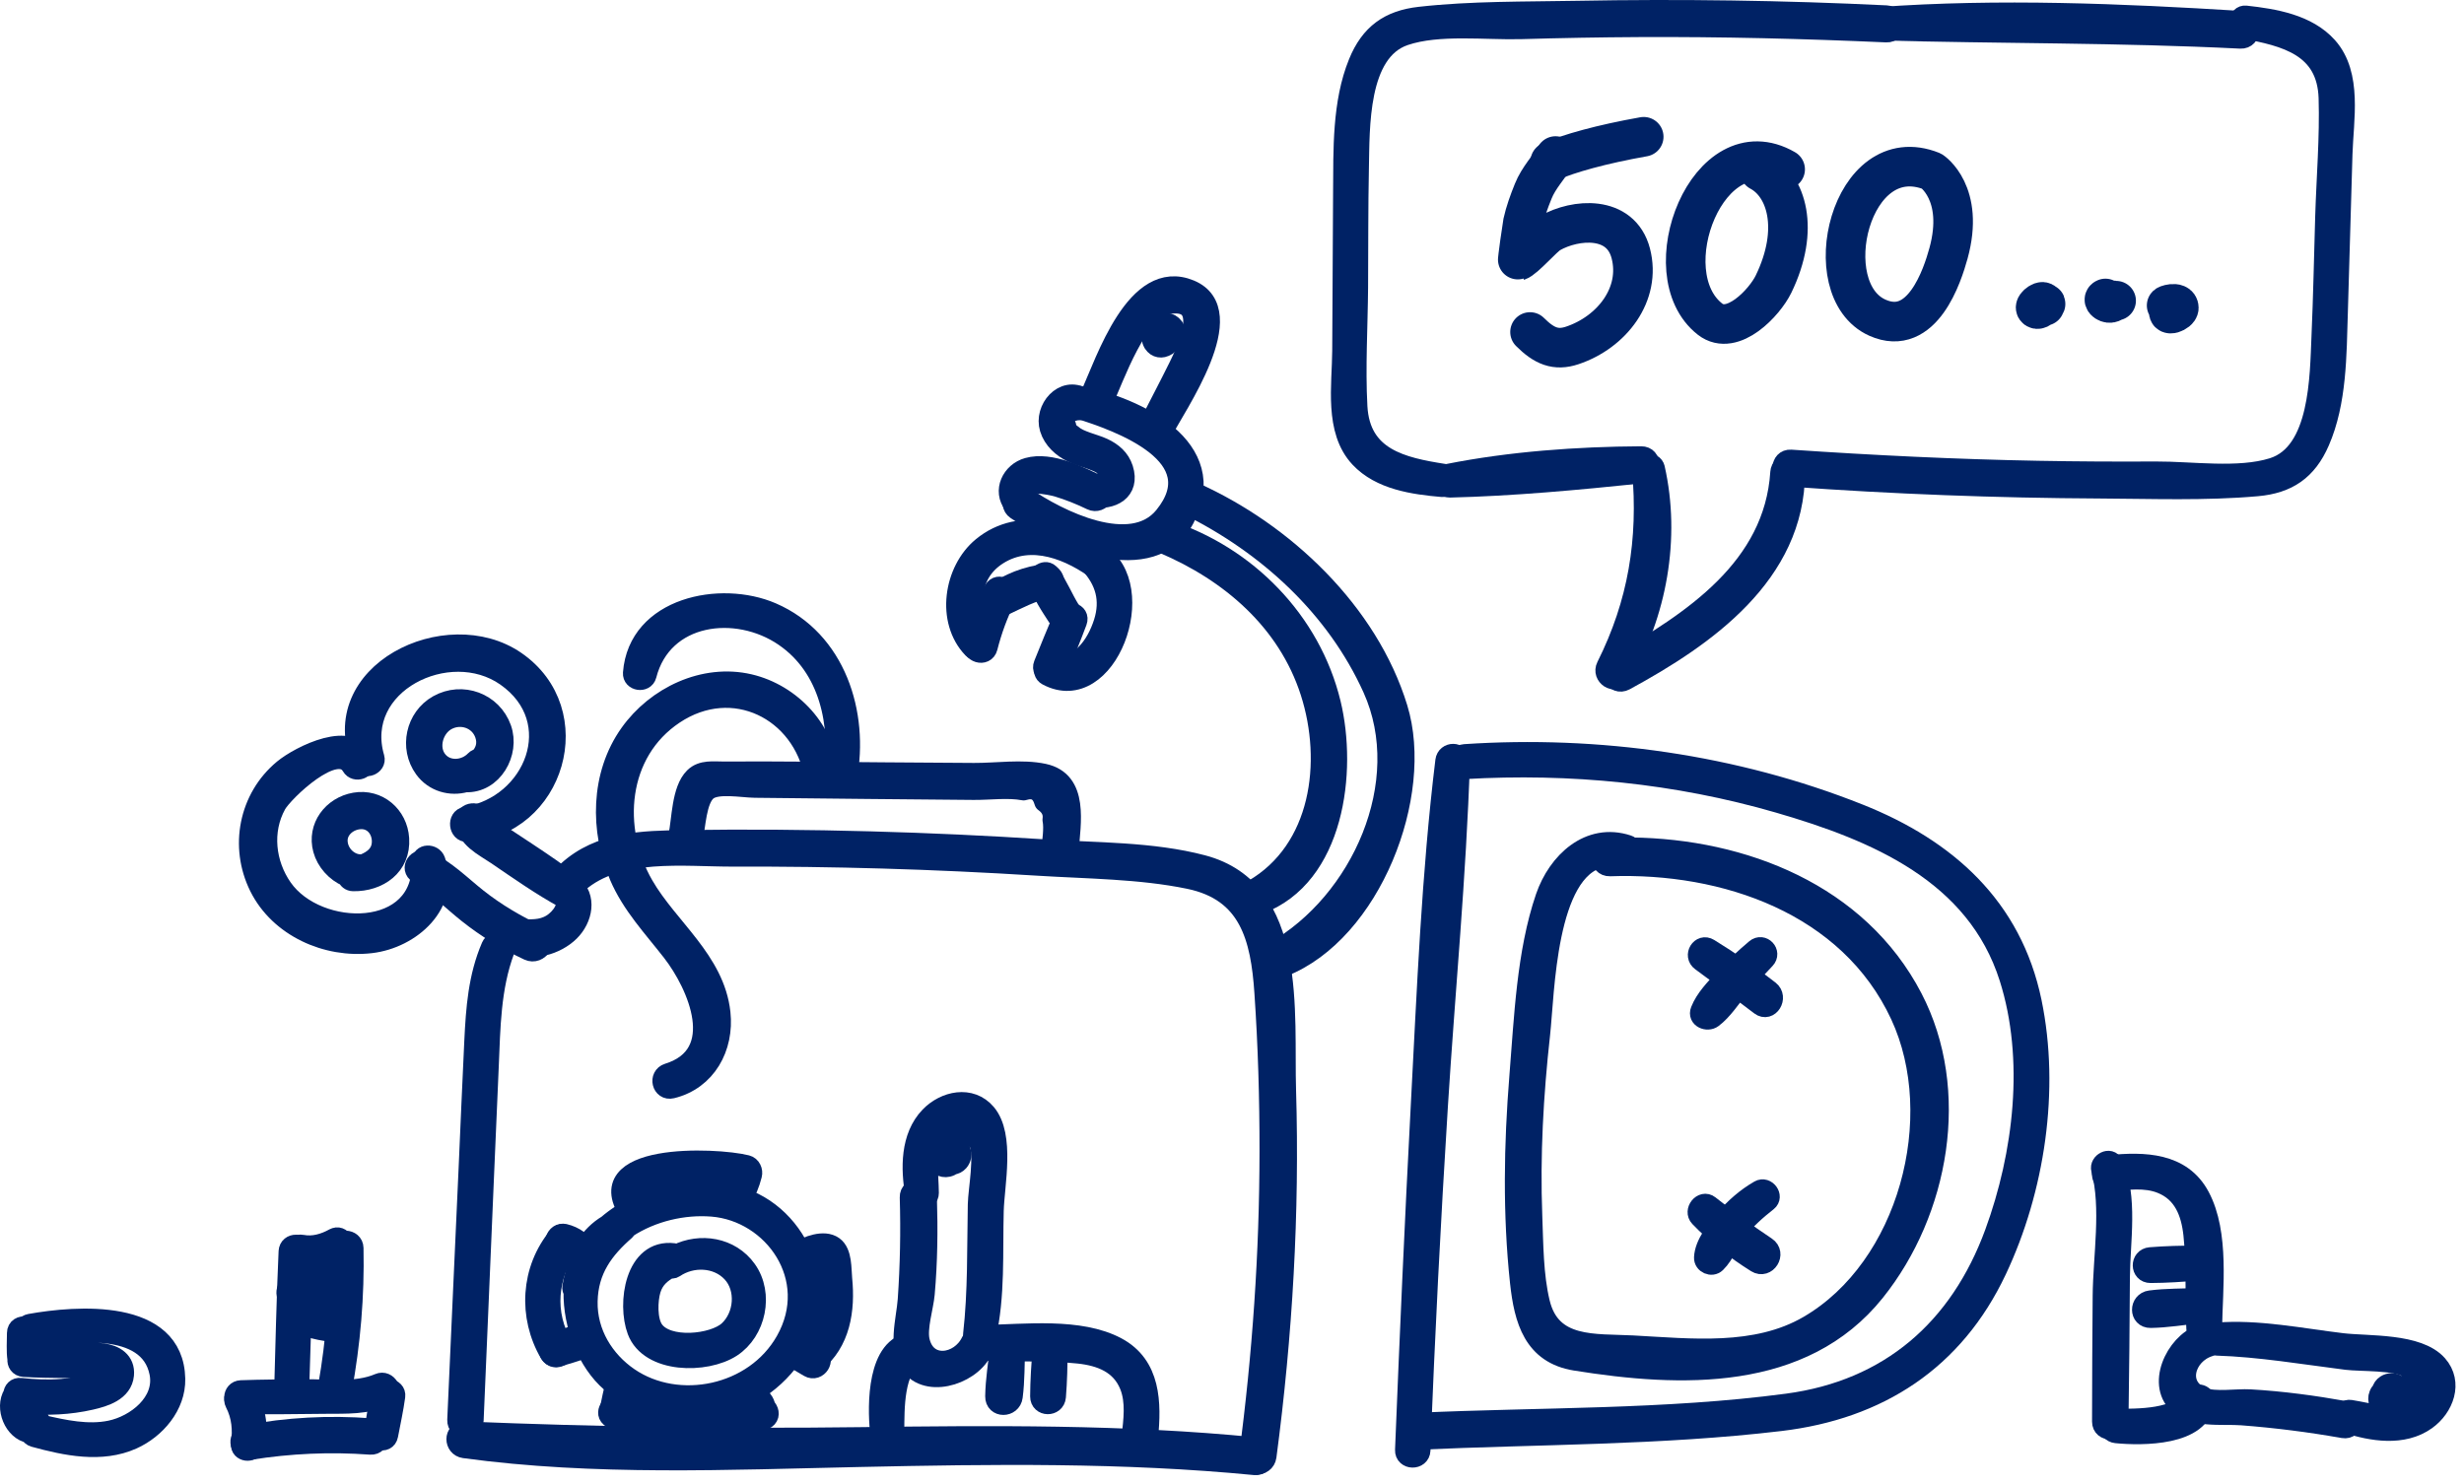 <?xml version="1.0" encoding="UTF-8" standalone="no"?><!DOCTYPE svg PUBLIC "-//W3C//DTD SVG 1.1//EN" "http://www.w3.org/Graphics/SVG/1.1/DTD/svg11.dtd"><svg width="100%" height="100%" viewBox="0 0 249 150" version="1.1" xmlns="http://www.w3.org/2000/svg" xmlns:xlink="http://www.w3.org/1999/xlink" xml:space="preserve" xmlns:serif="http://www.serif.com/" style="fill-rule:evenodd;clip-rule:evenodd;stroke-linejoin:round;stroke-miterlimit:2;"><path d="M73.608,134.501c-1.508,1.385 -6.197,1.88 -7.549,-0.093c-0.673,-0.982 -0.604,-2.99 -0.281,-4.053c0.326,-1.077 1.049,-1.686 1.944,-2.166c0.136,0.06 0.289,0.067 0.436,-0.034c1.736,-1.187 4.29,-1.13 5.792,0.469c1.508,1.607 1.255,4.412 -0.342,5.877Zm1.853,-6.163c-1.649,-2.307 -4.695,-2.749 -7.082,-1.567c-0.084,-0.054 -0.175,-0.097 -0.275,-0.111c-3.975,-0.504 -4.744,5.132 -3.724,7.842c1.259,3.349 6.95,3.369 9.539,1.688c2.497,-1.622 3.292,-5.402 1.542,-7.852Z" style="fill:#002265;fill-rule:nonzero;stroke:#002265;stroke-width:2px;"/><path d="M79.386,135.516c-3.152,5.579 -10.873,7.108 -15.84,3.701c-2.46,-1.688 -4.221,-4.456 -4.153,-7.688c0.067,-3.19 1.634,-5.264 3.819,-7.17c0.074,-0.064 0.119,-0.144 0.152,-0.227c2.537,-1.664 5.711,-2.39 8.599,-2.16c6.172,0.493 11.005,7.204 7.423,13.544Zm-4.939,-14.622c-4.161,-1.151 -9.54,-0.141 -13.068,2.901c-1.817,1.091 -2.845,2.881 -3.242,4.91c-0.129,0.43 -0.235,0.876 -0.31,1.339c-0.032,0.201 0.024,0.369 0.121,0.498c-0.061,3.441 1.411,7.15 3.781,9.184c5.463,4.687 14.097,3.378 18.314,-2.614c4.252,-6.042 0.927,-14.416 -5.596,-16.218Z" style="fill:#002265;fill-rule:nonzero;stroke:#002265;stroke-width:2px;"/><path d="M75.457,117.752c-3.136,-0.793 -16.333,-1.303 -11.72,5.078c0.481,0.666 1.582,-0.141 1.163,-0.837c-2.007,-3.342 6.014,-3.06 9.27,-2.769c-0.149,0.405 -0.329,0.794 -0.558,1.186c-0.517,0.884 0.824,1.724 1.35,0.843c0.483,-0.809 0.809,-1.584 1.039,-2.495c0.105,-0.41 -0.106,-0.895 -0.544,-1.006Z" style="fill:#002265;fill-rule:nonzero;stroke:#002265;stroke-width:2px;"/><path d="M85.119,129.27c-0.098,-0.993 0.013,-2.665 -0.887,-3.308c-0.976,-0.7 -2.652,-0.017 -3.53,0.494c-0.78,0.455 -0.149,1.544 0.655,1.209c0.615,-0.3 1.263,-0.454 1.945,-0.464c0.08,0.518 0.153,1.036 0.221,1.556c0.112,0.967 0.197,1.95 0.134,2.924c-0.126,1.948 -0.815,3.659 -2.355,4.92c-0.777,0.636 0.287,1.746 1.061,1.132c2.585,-2.054 3.065,-5.346 2.756,-8.463Z" style="fill:#002265;fill-rule:nonzero;stroke:#002265;stroke-width:2px;"/><path d="M82.588,136.864c-0.504,-0.29 -1.009,-0.578 -1.518,-0.86c-0.366,-0.203 -0.84,-0.121 -1.069,0.248c-0.219,0.351 -0.113,0.852 0.248,1.068c0.498,0.299 1,0.593 1.502,0.885c0.88,0.511 1.721,-0.835 0.837,-1.341Z" style="fill:#002265;fill-rule:nonzero;stroke:#002265;stroke-width:2px;"/><path d="M59.424,126.391c-0.563,-0.844 -1.364,-1.449 -2.362,-1.683c-0.936,-0.22 -1.37,1.221 -0.427,1.439c0.679,0.157 1.205,0.528 1.613,1.091c0.483,0.667 1.635,-0.157 1.176,-0.847Z" style="fill:#002265;fill-rule:nonzero;stroke:#002265;stroke-width:2px;"/><path d="M56.41,124.952c-2.808,3.359 -3.068,8.12 -0.868,11.867c0.507,0.863 1.875,0.126 1.369,-0.741c-1.961,-3.349 -1.586,-7.096 0.595,-10.225c0.456,-0.654 -0.572,-1.528 -1.096,-0.901Z" style="fill:#002265;fill-rule:nonzero;stroke:#002265;stroke-width:2px;"/><path d="M59.36,135.435c-0.098,-0.396 -0.551,-0.714 -0.962,-0.583c-0.807,0.256 -1.595,0.564 -2.385,0.867c-0.375,0.145 -0.64,0.469 -0.541,0.892c0.087,0.376 0.512,0.654 0.892,0.542c0.808,-0.237 1.618,-0.47 2.412,-0.756c0.403,-0.145 0.694,-0.513 0.584,-0.962Z" style="fill:#002265;fill-rule:nonzero;stroke:#002265;stroke-width:2px;"/><path d="M62.222,139.729c-0.246,0.931 -0.444,1.861 -0.631,2.807c-0.189,0.958 1.284,1.397 1.463,0.435c0.188,-1.013 0.36,-2.015 0.485,-3.037c0.092,-0.757 -1.126,-0.93 -1.317,-0.205Z" style="fill:#002265;fill-rule:nonzero;stroke:#002265;stroke-width:2px;"/><path d="M76.495,142.088c-4.542,1.885 -9.642,3.392 -13.891,0.015c-0.659,-0.522 -1.587,0.597 -0.943,1.146c4.625,3.945 10.519,2.45 15.599,0.252c0.955,-0.413 0.178,-1.804 -0.765,-1.413Z" style="fill:#002265;fill-rule:nonzero;stroke:#002265;stroke-width:2px;"/><path d="M77.21,141.724c-0.388,-0.589 -0.883,-1.199 -1.417,-1.662c-0.261,-0.226 -0.614,-0.304 -0.91,-0.083c-0.272,0.203 -0.38,0.581 -0.208,0.891c0.341,0.609 0.825,1.235 1.319,1.73c0.265,0.265 0.685,0.319 0.99,0.092c0.28,-0.209 0.436,-0.649 0.226,-0.968Z" style="fill:#002265;fill-rule:nonzero;stroke:#002265;stroke-width:2px;"/><path d="M44.227,76.874c-1.025,-1.252 -0.442,-3.296 0.898,-4.044c1.442,-0.806 3.306,-0.199 3.86,1.402c0.34,0.984 0.027,1.816 -0.583,2.437c-0.14,0.009 -0.278,0.056 -0.395,0.179c-0.987,1.041 -2.807,1.214 -3.78,0.026Zm6.458,-3.238c-0.935,-2.633 -3.985,-3.75 -6.419,-2.391c-2.279,1.272 -2.937,4.33 -1.403,6.441c0.997,1.372 2.692,1.814 4.176,1.393c2.752,0.122 4.515,-2.999 3.646,-5.443Z" style="fill:#002265;fill-rule:nonzero;stroke:#002265;stroke-width:2px;"/><path d="M36.722,87.336c-1.256,0.171 -2.466,-0.876 -2.586,-2.185c-0.121,-1.324 1.079,-2.309 2.337,-2.342c1.254,-0.031 2.086,1.005 2.104,2.205c0.019,1.253 -0.834,1.922 -1.855,2.322Zm3.628,-2.573c-0.149,-2.337 -2.144,-4.062 -4.493,-3.654c-2.259,0.392 -3.845,2.479 -3.225,4.758c0.327,1.204 1.29,2.278 2.438,2.764c0.09,0.246 0.297,0.445 0.62,0.45c2.563,0.045 4.838,-1.541 4.66,-4.318Z" style="fill:#002265;fill-rule:nonzero;stroke:#002265;stroke-width:2px;"/><path d="M52.104,66.807c-6.931,-4.76 -19.332,1.211 -15.548,10.28c0.307,0.733 1.517,0.257 1.296,-0.5c-2.179,-7.469 7.503,-12.253 13.275,-8.216c6.355,4.446 2.864,13.086 -4.062,14.17c-0.879,0.137 -0.728,1.616 0.172,1.563c8.855,-0.531 12.309,-12.185 4.867,-17.297Z" style="fill:#002265;fill-rule:nonzero;stroke:#002265;stroke-width:2px;"/><path d="M44.005,86.976c-0.248,-0.698 -1.436,-0.715 -1.4,0.155c0.325,7.82 -10.521,7.698 -14.053,2.633c-1.72,-2.466 -2.1,-5.775 -0.612,-8.458c0.695,-1.252 6.068,-6.463 7.581,-3.85c0.384,0.665 1.546,0.289 1.3,-0.501c-1.041,-3.354 -6.539,-0.578 -8.196,0.797c-3.499,2.902 -4.449,7.831 -2.436,11.882c2.035,4.095 6.833,6.234 11.296,5.711c4.045,-0.473 8.074,-4.009 6.52,-8.369Z" style="fill:#002265;fill-rule:nonzero;stroke:#002265;stroke-width:2px;"/><path d="M57.962,89.488c-1.46,-1.181 -3.027,-2.224 -4.589,-3.265c-0.727,-0.485 -1.458,-0.967 -2.189,-1.447c-0.637,-0.418 -2.366,-1.166 -2.551,-1.98c-0.202,-0.886 -1.67,-0.769 -1.618,0.178c0.094,1.757 1.844,2.54 3.153,3.43c2.269,1.541 4.528,3.142 6.941,4.451c0.933,0.507 1.646,-0.726 0.853,-1.367Z" style="fill:#002265;fill-rule:nonzero;stroke:#002265;stroke-width:2px;"/><path d="M54.378,94.528c-2.183,-1.028 -4.257,-2.239 -6.151,-3.739c-1.693,-1.343 -3.162,-2.868 -5.151,-3.783c-0.87,-0.401 -1.682,0.772 -0.813,1.303c1.84,1.128 3.334,2.666 5.013,4.004c1.891,1.506 3.942,2.747 6.131,3.77c1.055,0.492 2.037,-1.053 0.971,-1.555Z" style="fill:#002265;fill-rule:nonzero;stroke:#002265;stroke-width:2px;"/><path d="M57.792,89.411c-0.655,-0.531 -1.369,0.503 -0.891,1.085c0.822,1.002 -0.284,2.359 -1.14,2.887c-1.079,0.665 -2.154,0.532 -3.359,0.522c-0.706,-0.006 -1.046,0.988 -0.403,1.359c1.737,1.005 4.217,0.236 5.576,-1.102c1.31,-1.292 1.778,-3.485 0.217,-4.751Z" style="fill:#002265;fill-rule:nonzero;stroke:#002265;stroke-width:2px;"/><path d="M49.629,95.673c-1.316,3.059 -1.548,6.243 -1.708,9.539c-0.207,4.257 -0.383,8.515 -0.571,12.772c-0.375,8.516 -0.784,17.03 -1.153,25.546c-0.047,1.077 1.629,1.113 1.677,0.033c0.358,-8.089 0.677,-16.18 1.031,-24.269c0.169,-3.832 0.332,-7.665 0.497,-11.496c0.17,-3.974 0.198,-7.941 1.598,-11.717c0.325,-0.878 -1.016,-1.235 -1.371,-0.408Z" style="fill:#002265;fill-rule:nonzero;stroke:#002265;stroke-width:2px;"/><path d="M129.974,110.22c-0.234,-7.811 1.208,-20.242 -8.435,-22.796c-5.103,-1.352 -10.79,-1.247 -16.024,-1.587c-5.844,-0.379 -11.696,-0.648 -17.55,-0.807c-6.271,-0.17 -12.548,-0.224 -18.822,-0.13c-4.214,0.064 -8.518,0.14 -11.802,3.139c-0.779,0.711 0.327,1.878 1.116,1.19c4.045,-3.522 10.672,-2.619 15.671,-2.634c5.02,-0.017 10.04,0.049 15.058,0.194c5.226,0.152 10.45,0.394 15.669,0.722c5.034,0.318 10.354,0.321 15.305,1.344c6.065,1.253 7.228,5.93 7.601,11.454c0.367,5.343 0.525,10.701 0.519,16.056c-0.007,10.307 -0.721,20.592 -2.074,30.809c-0.152,1.14 1.637,1.17 1.789,0.036c1.625,-12.255 2.345,-24.629 1.979,-36.99Z" style="fill:#002265;fill-rule:nonzero;stroke:#002265;stroke-width:2px;"/><path d="M126.838,146.276c-13.279,-1.317 -26.609,-1.191 -39.933,-1.024c-13.36,0.168 -26.607,-0.028 -39.954,-0.576c-1.126,-0.046 -1.099,1.567 -0.035,1.712c13.145,1.795 26.722,1.176 39.948,0.89c13.32,-0.287 26.658,-0.47 39.936,0.82c1.163,0.114 1.195,-1.706 0.038,-1.822Z" style="fill:#002265;fill-rule:nonzero;stroke:#002265;stroke-width:2px;"/><path d="M105.492,78.192c-2.185,-0.474 -4.829,-0.063 -7.069,-0.077c-2.948,-0.02 -5.895,-0.041 -8.842,-0.06c-5.473,-0.035 -10.95,-0.121 -16.423,-0.083c-1.045,0.007 -2.215,-0.194 -3.017,0.605c-1.285,1.279 -1.243,4.26 -1.599,5.916c-0.203,0.948 1.24,1.393 1.459,0.433c0.32,-1.401 0.366,-4.083 1.46,-4.99c0.987,-0.819 3.527,-0.312 4.822,-0.299c3.79,0.037 7.58,0.081 11.369,0.119c3.579,0.038 7.157,0.066 10.736,0.098c1.597,0.014 3.487,-0.249 5.052,0.048c1.073,-0.332 1.767,0.059 2.082,1.173c0.659,0.47 0.934,1.066 0.826,1.786c0.182,0.925 -0.053,2.213 -0.12,3.121c-0.085,1.141 1.694,1.177 1.776,0.036c0.206,-2.847 1.036,-7.058 -2.512,-7.826Z" style="fill:#002265;fill-rule:nonzero;stroke:#002265;stroke-width:2px;"/><path d="M75.73,69.134c-4.602,-1.071 -9.429,1.254 -12.102,5.009c-2.979,4.186 -3.023,9.799 -1.051,14.412c1.248,2.919 3.392,5.173 5.317,7.648c2.601,3.342 5.694,10.383 -0.388,12.272c-0.975,0.303 -0.631,1.802 0.381,1.555c3.5,-0.852 5.314,-4.161 4.93,-7.655c-0.58,-5.292 -5.277,-8.578 -7.769,-12.902c-3.278,-5.69 -2.692,-13.421 3.085,-17.27c5.927,-3.947 12.937,-0.435 14.179,6.282c0.139,0.751 1.341,0.617 1.331,-0.147c-0.059,-4.433 -3.686,-8.22 -7.913,-9.204Z" style="fill:#002265;fill-rule:nonzero;stroke:#002265;stroke-width:2px;"/><path d="M78.004,61.901c-5.172,-2.232 -13.538,-0.569 -14.052,6.132c-0.061,0.799 1.197,0.995 1.396,0.218c1.612,-6.302 9.082,-7.202 13.897,-3.905c4.602,3.151 5.72,8.897 5.003,14.091c-0.105,0.76 1.202,0.972 1.347,0.21c1.238,-6.527 -1.119,-13.955 -7.591,-16.746Z" style="fill:#002265;fill-rule:nonzero;stroke:#002265;stroke-width:2px;"/><path d="M109.274,40.033c-0.826,-0.174 -1.209,1.02 -0.379,1.275c4.391,1.344 13.687,4.761 8.742,10.864c-3.291,4.064 -10.71,0.385 -14.123,-1.995c-0.839,-0.586 -1.675,0.763 -0.841,1.345c4.117,2.868 13.814,7.116 17.057,0.873c3.744,-7.208 -4.937,-11.202 -10.456,-12.362Z" style="fill:#002265;fill-rule:nonzero;stroke:#002265;stroke-width:2px;"/><path d="M111.175,49.131c-2.015,-0.983 -5,-2.515 -7.314,-1.868c-1.646,0.459 -2.556,2.35 -1.439,3.748c0.512,0.642 1.553,-0.133 1.154,-0.832c-1.13,-1.983 2.714,-1.134 3.296,-0.957c1.172,0.356 2.305,0.81 3.407,1.344c0.971,0.47 1.874,-0.958 0.896,-1.435Z" style="fill:#002265;fill-rule:nonzero;stroke:#002265;stroke-width:2px;"/><path d="M113.516,47.379c-0.324,-1.017 -1.085,-1.665 -2.032,-2.106c-0.528,-0.246 -1.091,-0.392 -1.636,-0.593c-0.54,-0.199 -1.082,-0.392 -1.513,-0.785c-0.324,-0.189 -0.517,-0.476 -0.581,-0.862c-0.59,-0.793 -0.216,-1.315 1.123,-1.565c0.74,0.141 1.308,-0.838 0.577,-1.279c-1.994,-1.2 -3.988,1.153 -3.385,3.124c0.344,1.124 1.26,1.94 2.287,2.445c0.647,0.319 1.353,0.478 2.022,0.734c0.435,0.166 0.987,0.37 1.31,0.726c0.752,0.83 -0.202,1.77 -1.09,1.74c-0.728,-0.025 -0.962,1.173 -0.203,1.308c1.949,0.346 3.84,-0.629 3.121,-2.887Z" style="fill:#002265;fill-rule:nonzero;stroke:#002265;stroke-width:2px;"/><path d="M120.268,29.279c-5.503,-2.288 -8.543,7.276 -10.111,10.683c-0.392,0.852 0.849,1.647 1.256,0.783c1.218,-2.577 3.518,-9.513 6.661,-10.002c4.401,-0.685 1.815,4.708 1.011,6.328c-0.967,1.961 -1.991,3.898 -2.984,5.846c-0.462,0.901 0.879,1.744 1.34,0.838c1.417,-2.763 8.145,-12.266 2.827,-14.476Z" style="fill:#002265;fill-rule:nonzero;stroke:#002265;stroke-width:2px;"/><path d="M118.63,33.068c-0.405,-0.558 -1.1,-0.559 -1.612,-0.162c-0.19,0.148 -0.354,0.343 -0.468,0.558c-0.095,0.183 -0.19,0.4 -0.184,0.61c0,0.056 0.076,0.33 0.102,0.44c0.202,0.573 0.771,0.746 1.22,0.545c0.095,-0.04 0.183,-0.083 0.253,-0.136l0.006,0.004l0.051,-0.045c0.063,-0.055 0.133,-0.12 0.209,-0.198l0.012,-0.004l0.006,-0.004l0.051,-0.027c0.582,-0.29 0.715,-1.076 0.354,-1.581Z" style="fill:#002265;fill-rule:nonzero;stroke:#002265;stroke-width:2px;"/><path d="M116.468,34.514l-0.013,-0.031c0.032,0.107 0.032,0.093 0.013,0.031Z" style="fill:#002265;fill-rule:nonzero;stroke:#002265;stroke-width:2px;"/><path d="M100.415,59.643c-0.965,1.669 -1.675,3.477 -2.104,5.357c-0.221,0.975 1.251,1.431 1.502,0.447c0.445,-1.749 1.053,-3.403 1.858,-5.02c0.417,-0.838 -0.771,-1.623 -1.256,-0.784Z" style="fill:#002265;fill-rule:nonzero;stroke:#002265;stroke-width:2px;"/><path d="M107.427,62.403c-0.693,1.569 -1.33,3.165 -1.973,4.754c-0.377,0.932 1.119,1.367 1.496,0.445c0.649,-1.585 1.304,-3.17 1.901,-4.775c0.34,-0.914 -1.048,-1.274 -1.424,-0.424Z" style="fill:#002265;fill-rule:nonzero;stroke:#002265;stroke-width:2px;"/><path d="M108.164,61.659c-0.728,-1.168 -1.247,-2.497 -2.049,-3.608c-0.424,-0.586 -1.326,0.015 -1.175,0.636c0.319,1.307 1.198,2.559 1.917,3.68c0.513,0.799 1.815,0.108 1.307,-0.708Z" style="fill:#002265;fill-rule:nonzero;stroke:#002265;stroke-width:2px;"/><path d="M105.636,57.991c-1.776,0.245 -3.822,0.905 -5.175,2.126c-0.638,0.574 0.117,1.518 0.847,1.175c1.583,-0.745 2.94,-1.491 4.678,-1.868c0.945,-0.204 0.572,-1.56 -0.35,-1.433Z" style="fill:#002265;fill-rule:nonzero;stroke:#002265;stroke-width:2px;"/><path d="M111.944,56.824c-3.387,-3.063 -8.774,-4.776 -12.698,-1.545c-2.894,2.384 -3.663,7.458 -0.967,10.269c0.564,0.588 1.539,-0.106 1.155,-0.832c-1.53,-2.898 -1.753,-6.605 1.388,-8.611c3.406,-2.174 7.427,-0.463 10.304,1.715c0.583,0.44 1.364,-0.503 0.818,-0.996Z" style="fill:#002265;fill-rule:nonzero;stroke:#002265;stroke-width:2px;"/><path d="M111.011,55.908c-0.687,-0.427 -1.44,0.494 -0.895,1.088c1.578,1.726 2.121,3.652 1.402,5.928c-0.705,2.229 -2.454,4.886 -5.134,4.117c-0.728,-0.209 -1.272,0.873 -0.564,1.252c6.054,3.242 10.597,-9.015 5.191,-12.385Z" style="fill:#002265;fill-rule:nonzero;stroke:#002265;stroke-width:2px;"/><path d="M134.495,71.085c-2.011,-8.304 -8.511,-14.926 -16.586,-17.531c-0.898,-0.289 -1.239,1.025 -0.411,1.376c6.785,2.864 12.596,7.831 14.911,15.03c2.27,7.069 1.093,15.947 -5.754,19.934c-0.766,0.445 -0.323,1.848 0.581,1.514c7.639,-2.8 8.922,-13.471 7.259,-20.323Z" style="fill:#002265;fill-rule:nonzero;stroke:#002265;stroke-width:2px;"/><path d="M141.254,71.576c-2.977,-9.72 -11.501,-17.762 -20.575,-21.829c-0.759,-0.342 -1.366,0.978 -0.607,1.351c7.993,3.952 14.923,10.27 18.635,18.492c4.293,9.521 -1.221,21.622 -9.909,26.557c-1.037,0.59 -0.196,1.999 0.86,1.585c8.903,-3.514 14.291,-17.381 11.596,-26.156Z" style="fill:#002265;fill-rule:nonzero;stroke:#002265;stroke-width:2px;"/><path d="M92.193,135.665c-3.587,0.305 -3.54,6.384 -3.282,8.956c0.092,0.913 1.46,1.004 1.471,0.029c0.025,-2.258 -0.086,-6.282 2.132,-7.664c0.537,-0.335 0.436,-1.384 -0.321,-1.321Z" style="fill:#002265;fill-rule:nonzero;stroke:#002265;stroke-width:2px;"/><path d="M98.12,135.603c-1.111,2.331 -4.507,2.84 -5.17,-0.084c-0.295,-1.298 0.39,-3.403 0.509,-4.74c0.287,-3.236 0.323,-6.476 0.222,-9.722c-0.035,-1.125 -1.791,-1.17 -1.757,-0.035c0.103,3.447 0.035,6.889 -0.203,10.329c-0.14,2.021 -1.091,5.035 0.406,6.789c1.943,2.277 6.444,0.585 7.277,-1.959c0.244,-0.742 -0.933,-1.314 -1.284,-0.578Z" style="fill:#002265;fill-rule:nonzero;stroke:#002265;stroke-width:2px;"/><path d="M99.662,112.532c-1.564,-1.849 -4.195,-1.262 -5.712,0.319c-1.983,2.066 -1.931,5.271 -1.474,7.892c0.139,0.794 1.406,0.645 1.401,-0.156c-0.007,-0.988 -0.123,-2.003 -0.068,-2.991c-0.036,-0.868 0.149,-1.672 0.555,-2.412c0.551,-1.803 2.057,-1.736 4.52,0.2c0.638,1.375 -0.054,4.884 -0.083,6.352c-0.085,4.366 0.018,8.822 -0.479,13.164c-0.086,0.751 1.145,0.942 1.317,0.205c0.948,-4.052 0.68,-8.58 0.793,-12.723c0.071,-2.635 1.144,-7.589 -0.77,-9.85Z" style="fill:#002265;fill-rule:nonzero;stroke:#002265;stroke-width:2px;"/><path d="M97.056,116.242c-0.079,-0.145 -0.197,-0.258 -0.329,-0.351c-0.149,-0.249 -0.452,-0.402 -0.736,-0.366c-0.194,0.024 -0.343,0.108 -0.454,0.228l-0.024,0.006c-0.158,0.056 -0.284,0.144 -0.447,0.125c-0.415,-0.049 -0.791,0.375 -0.794,0.763c-0.002,0.229 0.056,0.407 0.177,0.578c0.26,0.491 0.748,0.872 1.345,0.731c0.179,-0.041 0.335,-0.125 0.475,-0.225c0.231,-0.019 0.448,-0.119 0.627,-0.323c0.271,-0.31 0.363,-0.793 0.16,-1.166Z" style="fill:#002265;fill-rule:nonzero;stroke:#002265;stroke-width:2px;"/><path d="M112.856,136.158c-3.749,-2 -9.306,-1.298 -13.347,-1.242c-1.035,0.013 -1.071,1.558 -0.032,1.611c3.155,0.162 6.381,-0.035 9.52,0.3c2.232,0.239 4.256,1.012 5.144,3.226c0.65,1.618 0.389,3.497 0.2,5.189c-0.119,1.076 1.583,1.116 1.69,0.033c0.342,-3.459 0.291,-7.27 -3.175,-9.117Z" style="fill:#002265;fill-rule:nonzero;stroke:#002265;stroke-width:2px;"/><path d="M105.354,136.377c-0.143,1.578 -0.243,3.184 -0.253,4.768c-0.006,1.047 1.533,1.065 1.617,0.033c0.128,-1.579 0.168,-3.187 0.162,-4.771c-0.004,-0.989 -1.437,-1.003 -1.526,-0.03Z" style="fill:#002265;fill-rule:nonzero;stroke:#002265;stroke-width:2px;"/><path d="M101.032,136.174c-0.163,1.653 -0.447,3.294 -0.473,4.964c-0.018,1.177 1.646,1.155 1.792,0.035c0.217,-1.652 0.174,-3.311 0.253,-4.968c0.048,-1.019 -1.472,-1.027 -1.572,-0.031Z" style="fill:#002265;fill-rule:nonzero;stroke:#002265;stroke-width:2px;"/><path d="M146.048,76.893c-1.404,11.518 -1.866,23.231 -2.479,34.813c-0.613,11.613 -1.126,23.235 -1.593,34.855c-0.044,1.015 1.543,1.051 1.581,0.031c0.436,-11.627 1.037,-23.239 1.764,-34.851c0.727,-11.591 1.853,-23.212 2.226,-34.817c0.031,-0.983 -1.385,-0.972 -1.499,-0.031Z" style="fill:#002265;fill-rule:nonzero;stroke:#002265;stroke-width:2px;"/><path d="M205.323,101.258c-1.992,-9.589 -8.593,-15.475 -17.44,-18.999c-12.57,-5.007 -26.4,-6.942 -39.868,-6.044c-0.98,0.065 -1.025,1.593 -0.032,1.536c10.718,-0.624 21.43,0.427 31.762,3.423c9.846,2.858 19.944,7.104 23.295,17.669c2.599,8.204 1.442,17.822 -1.479,25.788c-3.548,9.667 -10.611,15.849 -20.937,17.226c-12.267,1.636 -25.002,1.374 -37.358,1.94c-1.113,0.05 -1.157,1.793 -0.039,1.741c12.167,-0.556 24.599,-0.447 36.695,-1.89c9.934,-1.186 17.554,-6.123 21.866,-15.259c3.851,-8.161 5.375,-18.256 3.535,-27.131Z" style="fill:#002265;fill-rule:nonzero;stroke:#002265;stroke-width:2px;"/><path d="M177.412,95.907c-1.126,0.946 -2.201,1.963 -3.2,3.038c-0.885,0.953 -1.897,1.98 -2.377,3.2c-0.31,0.771 0.708,1.161 1.233,0.764c1.037,-0.778 1.802,-2.004 2.63,-2.991c0.86,-1.022 1.771,-1.995 2.694,-2.963c0.639,-0.67 -0.272,-1.644 -0.98,-1.048Z" style="fill:#002265;fill-rule:nonzero;stroke:#002265;stroke-width:2px;"/><path d="M178.822,100.114c-1.954,-1.537 -3.996,-2.95 -6.115,-4.253c-0.847,-0.523 -1.599,0.725 -0.809,1.299c2.011,1.463 3.996,2.958 5.976,4.47c0.916,0.702 1.833,-0.816 0.948,-1.516Z" style="fill:#002265;fill-rule:nonzero;stroke:#002265;stroke-width:2px;"/><path d="M177.791,120.292c-1.328,0.763 -2.51,1.791 -3.497,2.966c-0.859,1.029 -2.042,2.467 -2.105,3.855c-0.025,0.621 0.784,0.979 1.227,0.545c0.897,-0.872 1.346,-2.258 2.13,-3.263c0.892,-1.14 1.942,-2.068 3.074,-2.96c0.632,-0.504 -0.133,-1.539 -0.829,-1.143Z" style="fill:#002265;fill-rule:nonzero;stroke:#002265;stroke-width:2px;"/><path d="M178.493,126.019c-1.985,-1.314 -3.882,-2.736 -5.754,-4.207c-0.715,-0.561 -1.606,0.578 -0.999,1.211c1.707,1.779 3.655,3.306 5.741,4.614c1.044,0.654 2.037,-0.942 1.012,-1.618Z" style="fill:#002265;fill-rule:nonzero;stroke:#002265;stroke-width:2px;"/><path d="M182.749,133.977c-5.318,3.095 -11.869,2.317 -17.756,2.003c-3.851,-0.204 -8.239,0.331 -9.365,-4.303c-0.67,-2.769 -0.664,-5.929 -0.771,-8.761c-0.234,-6.132 0.113,-12.273 0.79,-18.369c0.462,-4.171 0.575,-16.59 6.159,-17.858c0.006,0.462 0.297,0.901 0.892,0.881c11.565,-0.414 24.129,3.855 29.327,15.037c4.806,10.337 0.81,25.503 -9.276,31.37Zm10.534,-33.122c-5.482,-10.53 -17.117,-15.076 -28.448,-15.207c-0.076,-0.103 -0.177,-0.194 -0.335,-0.246c-3.927,-1.294 -7.108,1.744 -8.322,5.274c-1.922,5.591 -2.175,12.274 -2.649,18.117c-0.557,6.915 -0.677,13.905 0.063,20.811c0.411,3.818 1.359,7.253 5.615,7.936c10.642,1.709 22.96,2.155 30.282,-6.984c6.482,-8.095 8.682,-20.305 3.794,-29.701Z" style="fill:#002265;fill-rule:nonzero;stroke:#002265;stroke-width:2px;"/><path d="M222.801,141.59c-0.304,3.588 -6.38,3.541 -8.954,3.283c-0.911,-0.092 -1.005,-1.46 -0.032,-1.471c2.264,-0.025 6.286,0.085 7.664,-2.132c0.335,-0.537 1.391,-0.436 1.322,0.32Z" style="fill:#002265;fill-rule:nonzero;stroke:#002265;stroke-width:2px;"/><path d="M223.275,136.116c-2.466,0.762 -3.465,4.048 -0.664,5.129c1.239,0.479 3.421,0.107 4.762,0.184c3.243,0.185 6.456,0.621 9.649,1.192c1.107,0.197 0.898,1.941 -0.221,1.743c-3.396,-0.602 -6.811,-1.035 -10.25,-1.298c-2.018,-0.155 -5.135,0.347 -6.653,-1.388c-1.973,-2.252 0.355,-6.461 2.991,-6.915c0.772,-0.133 1.164,1.113 0.386,1.353Z" style="fill:#002265;fill-rule:nonzero;stroke:#002265;stroke-width:2px;"/><path d="M246.324,137.941c1.606,1.815 0.645,4.334 -1.145,5.605c-2.327,1.661 -5.495,1.145 -8.018,0.312c-0.765,-0.252 -0.436,-1.484 0.354,-1.363c0.98,0.15 1.967,0.412 2.953,0.501c0.854,0.163 1.676,0.096 2.466,-0.198c1.859,-0.284 2.017,-1.784 0.456,-4.502c-1.265,-0.831 -4.838,-0.655 -6.292,-0.84c-4.338,-0.55 -8.733,-1.297 -13.096,-1.437c-0.759,-0.023 -0.765,-1.27 -0.012,-1.333c4.148,-0.35 8.587,0.573 12.703,1.063c2.618,0.312 7.67,-0.03 9.631,2.192Z" style="fill:#002265;fill-rule:nonzero;stroke:#002265;stroke-width:2px;"/><path d="M242.277,139.98c0.132,0.1 0.227,0.233 0.297,0.377c0.228,0.184 0.335,0.505 0.259,0.781c-0.05,0.188 -0.158,0.324 -0.291,0.417l-0.012,0.022c-0.076,0.148 -0.184,0.26 -0.19,0.425c-0.006,0.417 -0.481,0.728 -0.866,0.674c-0.228,-0.031 -0.399,-0.114 -0.551,-0.259c-0.448,-0.329 -0.752,-0.866 -0.524,-1.437c0.063,-0.171 0.17,-0.313 0.29,-0.437c0.051,-0.225 0.184,-0.427 0.412,-0.574c0.347,-0.223 0.834,-0.243 1.176,0.011Z" style="fill:#002265;fill-rule:nonzero;stroke:#002265;stroke-width:2px;"/><path d="M222.308,120.928c2.004,3.749 1.302,9.306 1.245,13.346c-0.012,1.036 -1.555,1.072 -1.612,0.033c-0.158,-3.155 0.038,-6.381 -0.297,-9.52c-0.241,-2.232 -1.012,-4.256 -3.232,-5.145c-1.612,-0.649 -3.496,-0.387 -5.185,-0.2c-1.075,0.12 -1.119,-1.585 -0.031,-1.691c3.458,-0.34 7.265,-0.288 9.112,3.177Z" style="fill:#002265;fill-rule:nonzero;stroke:#002265;stroke-width:2px;"/><path d="M222.093,128.43c-1.581,0.143 -3.187,0.244 -4.768,0.253c-1.05,0.005 -1.069,-1.533 -0.032,-1.617c1.575,-0.129 3.187,-0.168 4.768,-0.162c0.993,0.004 1.005,1.437 0.032,1.526Z" style="fill:#002265;fill-rule:nonzero;stroke:#002265;stroke-width:2px;"/><path d="M222.295,132.751c-1.657,0.164 -3.295,0.448 -4.964,0.474c-1.176,0.018 -1.157,-1.646 -0.038,-1.792c1.657,-0.217 3.314,-0.175 4.97,-0.253c1.018,-0.048 1.025,1.473 0.032,1.571Z" style="fill:#002265;fill-rule:nonzero;stroke:#002265;stroke-width:2px;"/><path d="M213.556,117.656c1.505,3.275 0.708,7.88 0.683,11.397c-0.032,4.87 -0.07,9.741 -0.145,14.611c-0.013,1.08 -1.682,1.124 -1.682,0.033c-0,-4.235 0.031,-8.469 0.063,-12.704c0.031,-3.993 0.891,-8.916 -0.152,-12.781c-0.19,-0.707 0.904,-1.283 1.233,-0.556Z" style="fill:#002265;fill-rule:nonzero;stroke:#002265;stroke-width:2px;"/><path d="M235.214,4.721c-2.043,-2.288 -5.394,-2.839 -8.278,-3.156c-0.759,-0.083 -0.974,1.21 -0.208,1.347c4.262,0.765 8.416,1.808 8.58,6.998c0.121,3.988 -0.227,8.047 -0.347,12.035c-0.121,4.021 -0.196,8.046 -0.373,12.064c-0.178,4.013 -0.133,11.763 -4.914,13.265c-3.459,1.087 -8.233,0.35 -11.831,0.371c-3.964,0.022 -7.923,0.002 -11.881,-0.071c-8.341,-0.155 -16.669,-0.557 -24.984,-1.125c-1.119,-0.076 -1.151,1.662 -0.038,1.742c10.396,0.751 20.817,1.143 31.238,1.196c5.261,0.027 10.667,0.236 15.909,-0.228c3.099,-0.274 5.065,-1.608 6.33,-4.518c1.745,-4.003 1.713,-8.769 1.846,-13.049c0.165,-5.341 0.31,-10.683 0.468,-16.024c0.101,-3.447 1.012,-8.012 -1.517,-10.847Z" style="fill:#002265;fill-rule:nonzero;stroke:#002265;stroke-width:2px;"/><path d="M137.404,46.277c2.093,2.239 5.457,2.711 8.346,2.96c0.76,0.065 0.943,-1.233 0.178,-1.351c-4.282,-0.665 -8.461,-1.61 -8.745,-6.795c-0.215,-3.984 0.037,-8.05 0.069,-12.04c0.026,-4.022 0,-8.048 0.083,-12.069c0.088,-4.017 -0.146,-11.762 4.603,-13.376c3.434,-1.169 8.22,-0.545 11.818,-0.65c3.959,-0.115 7.917,-0.189 11.882,-0.208c8.34,-0.041 16.675,0.165 25.002,0.537c1.12,0.05 1.113,-1.689 -0.006,-1.743c-10.408,-0.506 -20.835,-0.653 -31.256,-0.461c-5.261,0.097 -10.668,0.015 -15.897,0.602c-3.093,0.346 -5.027,1.727 -6.222,4.666c-1.651,4.042 -1.512,8.807 -1.544,13.089c-0.037,5.343 -0.056,10.687 -0.088,16.03c-0.019,3.447 -0.822,8.034 1.777,10.809Z" style="fill:#002265;fill-rule:nonzero;stroke:#002265;stroke-width:2px;"/><path d="M167.244,47.325c-0.158,-0.716 -1.385,-0.624 -1.315,0.146c0.632,7.112 -0.399,13.476 -3.605,19.88c-0.486,0.977 0.892,1.886 1.467,0.914c3.668,-6.174 5.04,-13.918 3.453,-20.94Z" style="fill:#002265;fill-rule:nonzero;stroke:#002265;stroke-width:2px;"/><path d="M179.897,47.738c-0.62,9.688 -8.929,15.062 -16.555,19.437c-1.024,0.587 -0.17,2.181 0.873,1.615c8.157,-4.43 17.149,-10.726 17.193,-21.023c0.007,-0.975 -1.448,-1 -1.511,-0.029Z" style="fill:#002265;fill-rule:nonzero;stroke:#002265;stroke-width:2px;"/><path d="M165.847,46.109c-6.438,0.037 -13.172,0.518 -19.495,1.773c-0.784,0.157 -0.658,1.429 0.158,1.41c6.399,-0.151 12.931,-0.768 19.299,-1.425c1.094,-0.113 1.201,-1.764 0.038,-1.758Z" style="fill:#002265;fill-rule:nonzero;stroke:#002265;stroke-width:2px;"/><path d="M226.456,2.104c-12.097,-0.746 -24.459,-1.265 -36.562,-0.392c-0.86,0.063 -0.923,1.346 -0.025,1.37c12.191,0.336 24.357,0.223 36.549,0.835c1.17,0.058 1.201,-1.74 0.038,-1.813Z" style="fill:#002265;fill-rule:nonzero;stroke:#002265;stroke-width:2px;"/><path d="M38.479,140.889c-0.286,1.238 -0.461,2.509 -0.681,3.76c-0.164,0.933 1.254,1.377 1.434,0.426c0.248,-1.314 0.543,-2.63 0.722,-3.957c0.113,-0.838 -1.285,-1.052 -1.475,-0.229Z" style="fill:#002265;fill-rule:nonzero;stroke:#002265;stroke-width:2px;"/><path d="M38.293,139.813c-2.25,0.974 -5.13,0.575 -7.522,0.594c-2.14,0.017 -4.279,0.024 -6.416,0.102c-0.9,0.034 -0.945,1.392 -0.028,1.412c2.849,0.06 5.701,0.007 8.551,-0.018c2.144,-0.019 4.138,0.095 6.115,-0.797c0.868,-0.391 0.16,-1.666 -0.7,-1.293Z" style="fill:#002265;fill-rule:nonzero;stroke:#002265;stroke-width:2px;"/><path d="M25.054,141.111c-0.456,-0.848 -1.752,-0.143 -1.311,0.71c0.678,1.314 0.785,2.699 0.602,4.151c-0.098,0.781 1.134,0.936 1.347,0.209c0.507,-1.721 0.203,-3.503 -0.638,-5.07Z" style="fill:#002265;fill-rule:nonzero;stroke:#002265;stroke-width:2px;"/><path d="M37.472,144.356c-4.242,-0.318 -8.428,-0.098 -12.608,0.693c-0.991,0.187 -0.61,1.667 0.37,1.512c4.061,-0.645 8.105,-0.829 12.205,-0.528c1.075,0.079 1.108,-1.597 0.033,-1.677Z" style="fill:#002265;fill-rule:nonzero;stroke:#002265;stroke-width:2px;"/><path d="M35.735,126.147c-0.02,-0.977 -1.546,-1.016 -1.526,-0.03c0.098,4.708 -0.243,9.368 -1.063,14.007c-0.162,0.916 1.234,1.348 1.405,0.417c0.879,-4.768 1.285,-9.543 1.184,-14.394Z" style="fill:#002265;fill-rule:nonzero;stroke:#002265;stroke-width:2px;"/><path d="M33.746,125.151c-0.973,0.538 -2.088,0.87 -3.207,0.655c-1.022,-0.197 -1.27,1.308 -0.22,1.411c1.429,0.139 2.849,-0.085 4.07,-0.879c0.719,-0.467 0.128,-1.614 -0.643,-1.187Z" style="fill:#002265;fill-rule:nonzero;stroke:#002265;stroke-width:2px;"/><path d="M29.153,126.494c-0.224,4.868 -0.32,9.743 -0.462,14.613c-0.029,0.984 1.502,1.018 1.531,0.031c0.146,-4.871 0.337,-9.743 0.401,-14.614c0.013,-0.947 -1.427,-0.976 -1.47,-0.03Z" style="fill:#002265;fill-rule:nonzero;stroke:#002265;stroke-width:2px;"/><path d="M34.094,133.296c-1.397,-0.182 -2.646,-0.535 -3.946,-1.072c-0.731,-0.301 -1.293,0.929 -0.576,1.279c1.386,0.68 2.95,1.093 4.494,1.158c0.896,0.039 0.88,-1.254 0.028,-1.365Z" style="fill:#002265;fill-rule:nonzero;stroke:#002265;stroke-width:2px;"/><path d="M33.343,130.692c-1.313,0.092 -2.362,-0.239 -3.564,-0.718c-0.726,-0.288 -1.177,0.824 -0.551,1.225c1.176,0.754 2.715,0.982 4.087,0.877c0.879,-0.066 0.921,-1.448 0.028,-1.384Z" style="fill:#002265;fill-rule:nonzero;stroke:#002265;stroke-width:2px;"/><path d="M33.717,128.43c-1.182,0.064 -2.312,-0.128 -3.371,-0.672c-0.829,-0.427 -1.605,0.813 -0.771,1.234c1.286,0.652 2.672,0.976 4.114,0.848c0.886,-0.078 0.948,-1.46 0.028,-1.41Z" style="fill:#002265;fill-rule:nonzero;stroke:#002265;stroke-width:2px;"/><path d="M11.152,144.578c-2.275,0.471 -4.672,-0.056 -6.9,-0.569c-0.043,-0.247 -0.198,-0.472 -0.481,-0.552c-0.48,-0.133 -0.838,-0.238 -1.09,-0.702c-0.152,-0.282 -0.196,-0.582 -0.124,-0.869c2.216,0.219 4.454,0.115 6.631,-0.382c1.369,-0.313 3.194,-0.868 3.352,-2.539c0.13,-1.375 -0.948,-2.034 -2.158,-2.188c-2.289,-0.291 -4.843,-0.164 -7.195,-0.052c0.021,-0.473 0.011,-0.951 -0,-1.424c0.066,0.005 0.135,0.004 0.209,-0.009c3.738,-0.669 11.654,-1.831 12.704,3.476c0.591,2.987 -2.378,5.278 -4.948,5.81Zm-8.121,-10.779c-0.211,0.039 -0.355,0.14 -0.447,0.27c-0.41,-0.08 -0.88,0.132 -0.882,0.671c-0.002,0.869 -0.076,1.787 0.048,2.652c-0.042,0.363 0.166,0.752 0.656,0.784c1.368,0.09 2.742,0.088 4.113,0.112c0.428,0.007 3.662,-0.241 3.832,0.061c0.425,0.76 -1.419,1.601 -1.878,1.696c-0.729,0.151 -1.469,0.265 -2.211,0.326c-1.396,0.115 -2.785,0.052 -4.175,-0.097c-0.476,-0.051 -0.727,0.274 -0.757,0.639c-0.869,1.383 0.076,3.708 1.681,3.961c0.065,0.174 0.201,0.324 0.444,0.391c3.173,0.871 6.789,1.641 9.933,0.228c2.36,-1.061 4.388,-3.423 4.334,-6.119c-0.145,-7.196 -10.008,-6.416 -14.691,-5.575Z" style="fill:#002265;fill-rule:nonzero;stroke:#002265;stroke-width:2px;"/><path d="M157.194,15.771c-0.742,1.236 -1.69,2.166 -2.253,3.554c-0.425,1.049 -0.806,2.096 -1.053,3.203c-0.05,0.227 -0.571,3.882 -0.512,3.862c0.714,-0.238 2.538,-2.415 3.27,-2.832c2.546,-1.449 7.141,-1.851 8.154,2.057c1.069,4.125 -1.915,7.967 -5.923,9.303c-1.651,0.55 -2.828,0.07 -4.259,-1.361" style="fill:none;stroke:#002265;stroke-width:4px;stroke-linecap:round;stroke-miterlimit:1.5;"/><path d="M166.106,13.823c-4.278,0.759 -7.59,1.692 -9.447,2.51" style="fill:none;stroke:#002265;stroke-width:4px;stroke-linecap:round;stroke-miterlimit:1.5;"/><path d="M180.398,17.117c-7.758,-4.483 -13.555,10.485 -7.589,15.142c2.269,1.77 5.511,-1.675 6.417,-3.544c2.693,-5.549 1.312,-9.971 -1.398,-11.408" style="fill:none;stroke:#002265;stroke-width:4px;stroke-linecap:round;stroke-miterlimit:1.5;"/><path d="M195.221,17.307c-8.235,-3.294 -11.818,11.969 -5.504,14.802c4.543,2.038 6.581,-4.295 7.187,-6.5c1.68,-6.106 -1.683,-8.302 -1.683,-8.302Z" style="fill:none;stroke:#002265;stroke-width:4px;stroke-linecap:round;stroke-miterlimit:1.5;"/><path d="M206.616,30.918c0.432,-0.767 -0.58,0.682 -0.886,0.241c-0.182,-0.263 0.841,-1.013 0.841,-0.436" style="fill:none;stroke:#002265;stroke-width:4px;stroke-linecap:round;stroke-miterlimit:1.5;"/><path d="M213.846,30.393c-0.247,-0.069 -0.15,-0.006 -0.406,0.165c-0.375,0.249 -1.035,-0.247 -0.676,-0.391" style="fill:none;stroke:#002265;stroke-width:4px;stroke-linecap:round;stroke-miterlimit:1.5;"/><path d="M218.981,30.882c-0.271,-0 1.201,-0.521 1.201,0.24c0,0.441 -1.378,0.97 -0.931,0.15" style="fill:none;stroke:#002265;stroke-width:4px;stroke-linecap:round;stroke-miterlimit:1.5;"/></svg>
